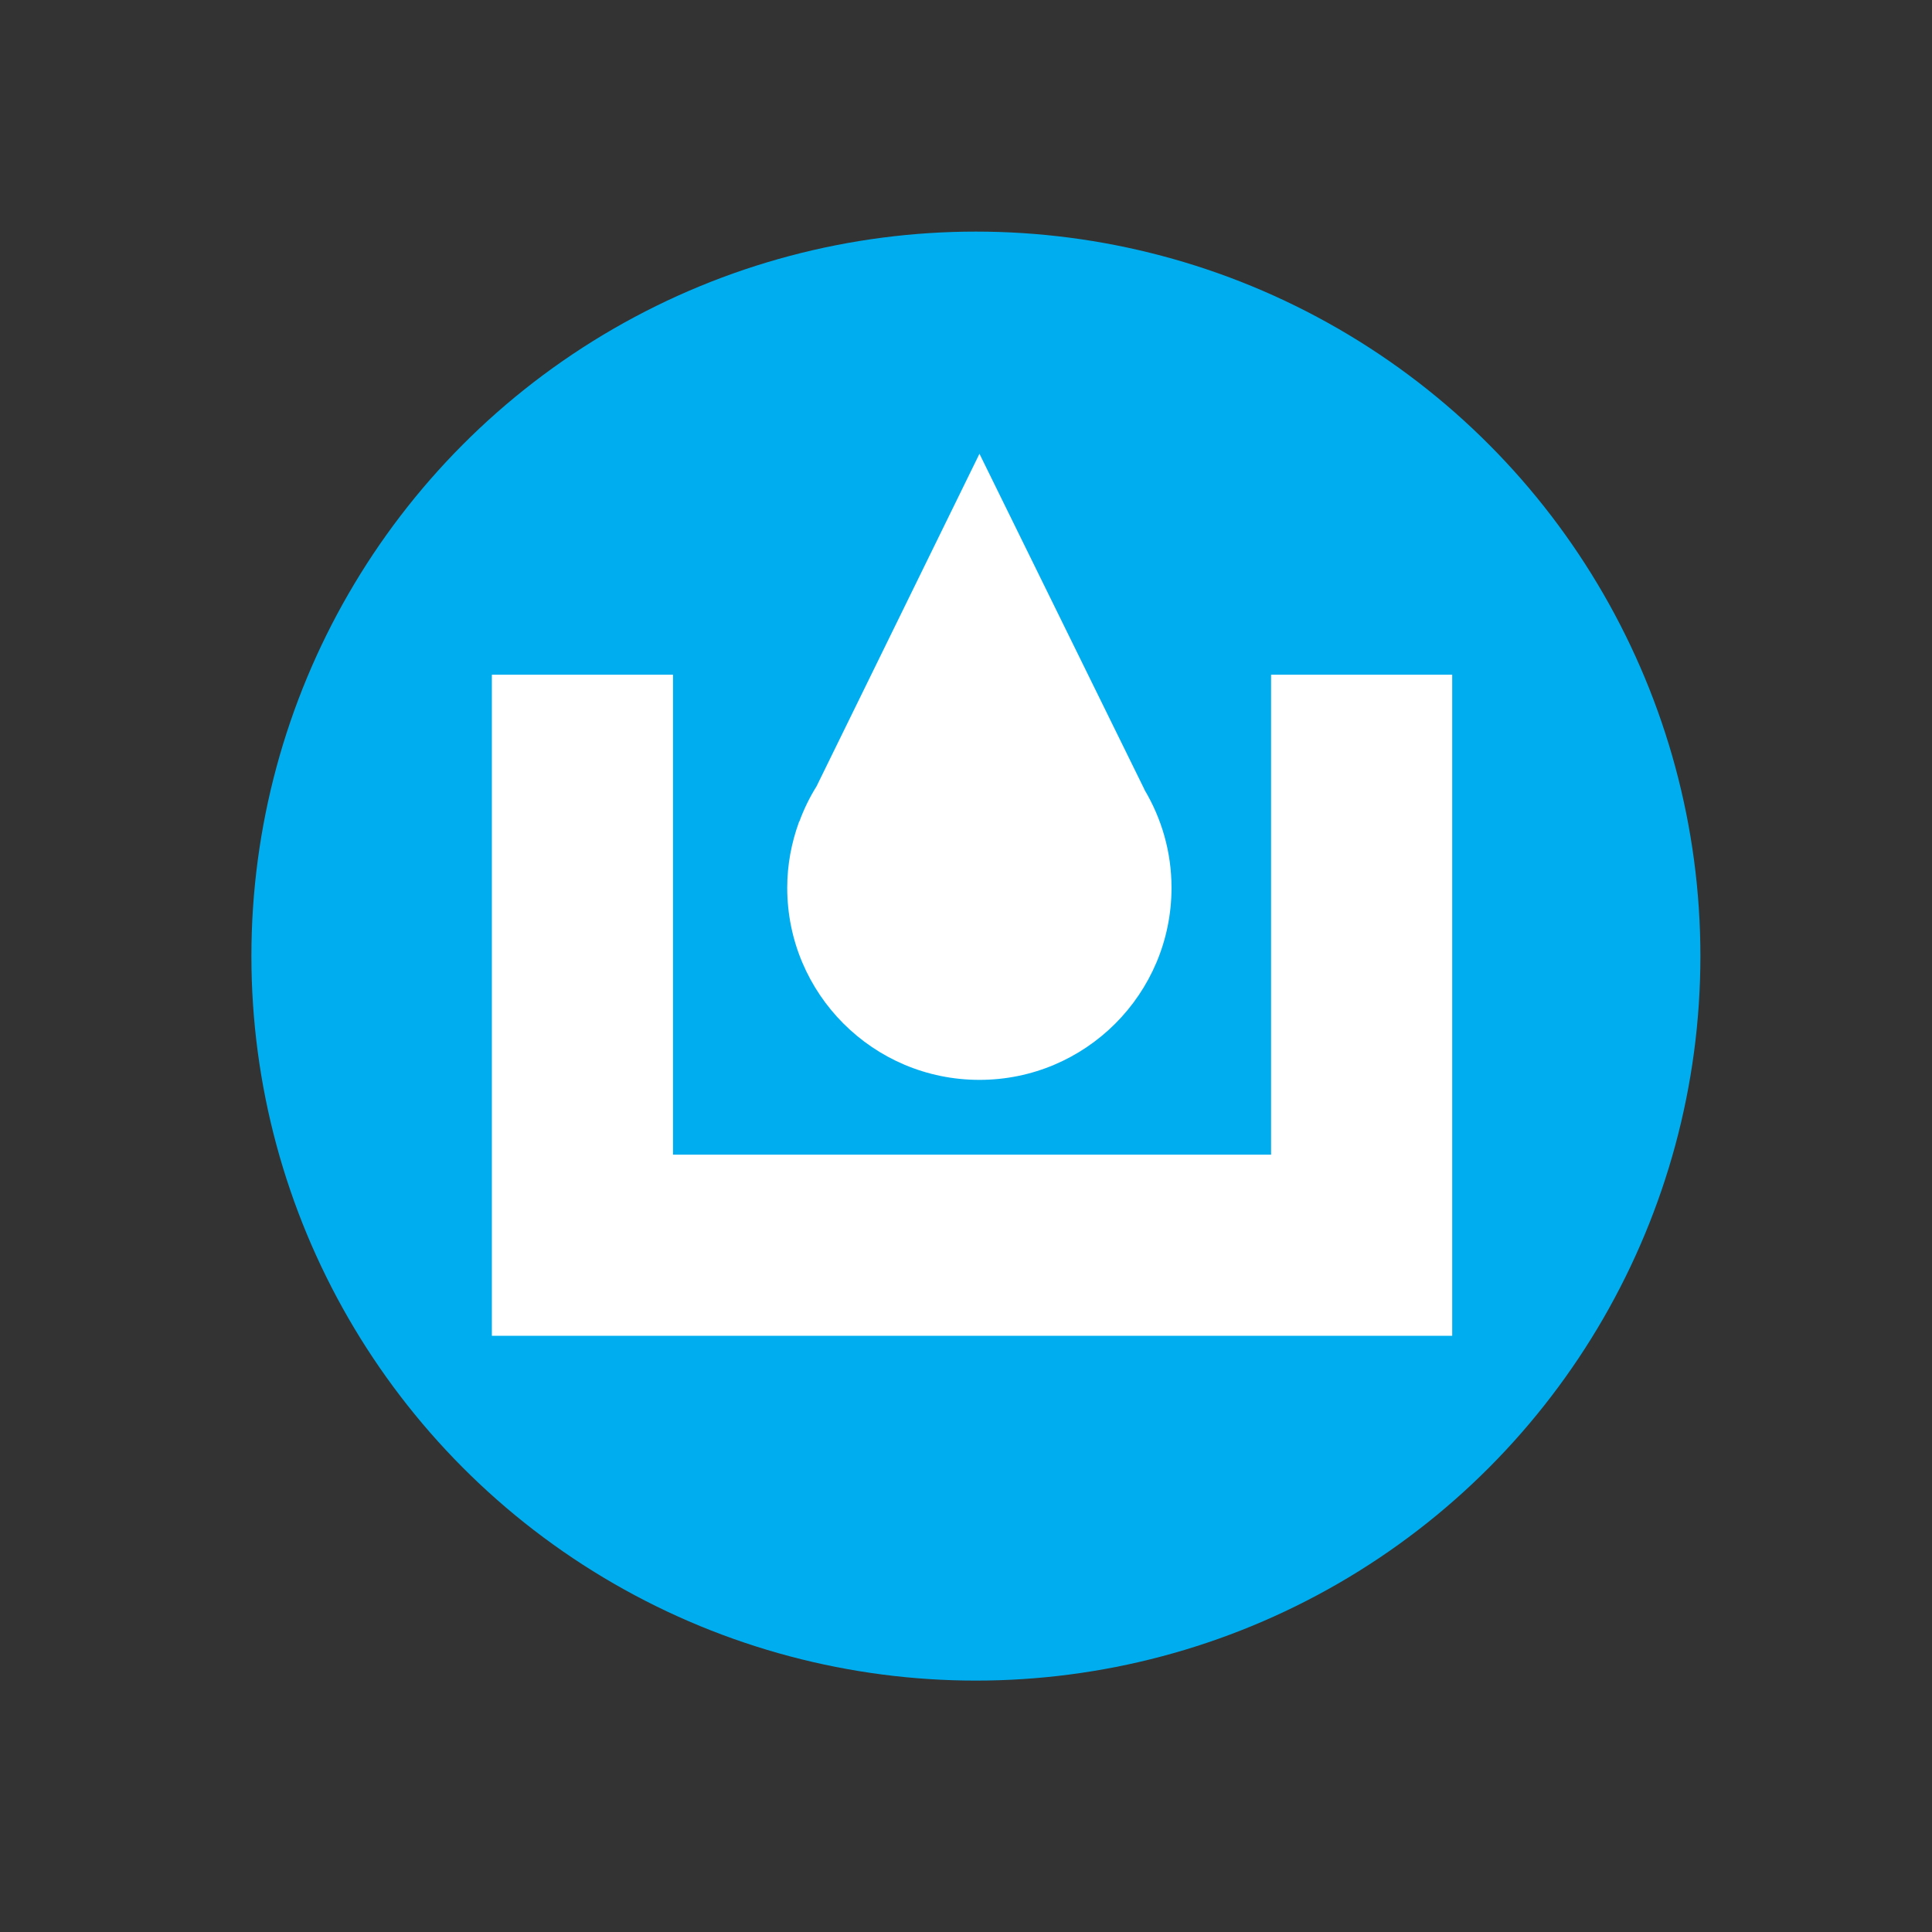 <?xml version="1.0" encoding="UTF-8" standalone="no"?>
<!-- Created with Inkscape (http://www.inkscape.org/) -->

<svg
   xmlns:dc="http://purl.org/dc/elements/1.1/"
   xmlns:cc="http://creativecommons.org/ns#"
   xmlns:rdf="http://www.w3.org/1999/02/22-rdf-syntax-ns#"
   xmlns:svg="http://www.w3.org/2000/svg"
   xmlns="http://www.w3.org/2000/svg"
   xmlns:sodipodi="http://sodipodi.sourceforge.net/DTD/sodipodi-0.dtd"
   xmlns:inkscape="http://www.inkscape.org/namespaces/inkscape"
   width="32px"
   height="32px"
   id="svg3564"
   version="1.1"
   inkscape:version="0.48.4 r9939"
   sodipodi:docname="New document 29">
  <rect width="100%" height="100%" fill="#333333" stroke="none"/>
  <defs
     id="defs3566" />
  <sodipodi:namedview
     id="base"
     pagecolor="#ffffff"
     bordercolor="#666666"
     borderopacity="1.0"
     inkscape:pageopacity="0.0"
     inkscape:pageshadow="2"
     inkscape:zoom="11.197802"
     inkscape:cx="16"
     inkscape:cy="16"
     inkscape:current-layer="layer1"
     showgrid="true"
     inkscape:grid-bbox="true"
     inkscape:document-units="px"
     inkscape:window-width="1033"
     inkscape:window-height="585"
     inkscape:window-x="640"
     inkscape:window-y="48"
     inkscape:window-maximized="0" />
  <g
     id="layer1"
     inkscape:label="Layer 1"
     inkscape:groupmode="layer">
    <circle
       transform="translate(-17.819,-9.266)"
       style="fill:#00aeef"
       sodipodi:ry="12"
       sodipodi:rx="12"
       sodipodi:cy="25.101999"
       sodipodi:cx="33.983002"
       cx="33.983"
       cy="25.102"
       r="12"
       id="circle3143" />
    <g
       transform="translate(-17.819,-9.266)"
       id="g3147">
      <polygon
         style="fill:#ffffff"
         points="38.872,20.441 41.872,20.441 41.872,31.391 25.966,31.391 25.966,20.441 28.966,20.441 28.966,28.391 38.872,28.391 "
         id="polygon3149" />
    </g>
    <path
       style="fill:#ffffff"
       inkscape:connector-curvature="0"
       d="m 13.23,13.62 h 0.002 c -0.123,0.34 -0.193,0.703 -0.193,1.084 0,1.758 1.425,3.182 3.183,3.182 1.758,0 3.182,-1.424 3.182,-3.182 0,-0.595 -0.165,-1.148 -0.449,-1.625 h 0.002 l -2.734,-5.563 -2.698,5.507 c -0.114,0.182 -0.209,0.377 -0.284,0.581 l -0.011,0.016 z"
       id="path3151" />
  </g>
</svg>
